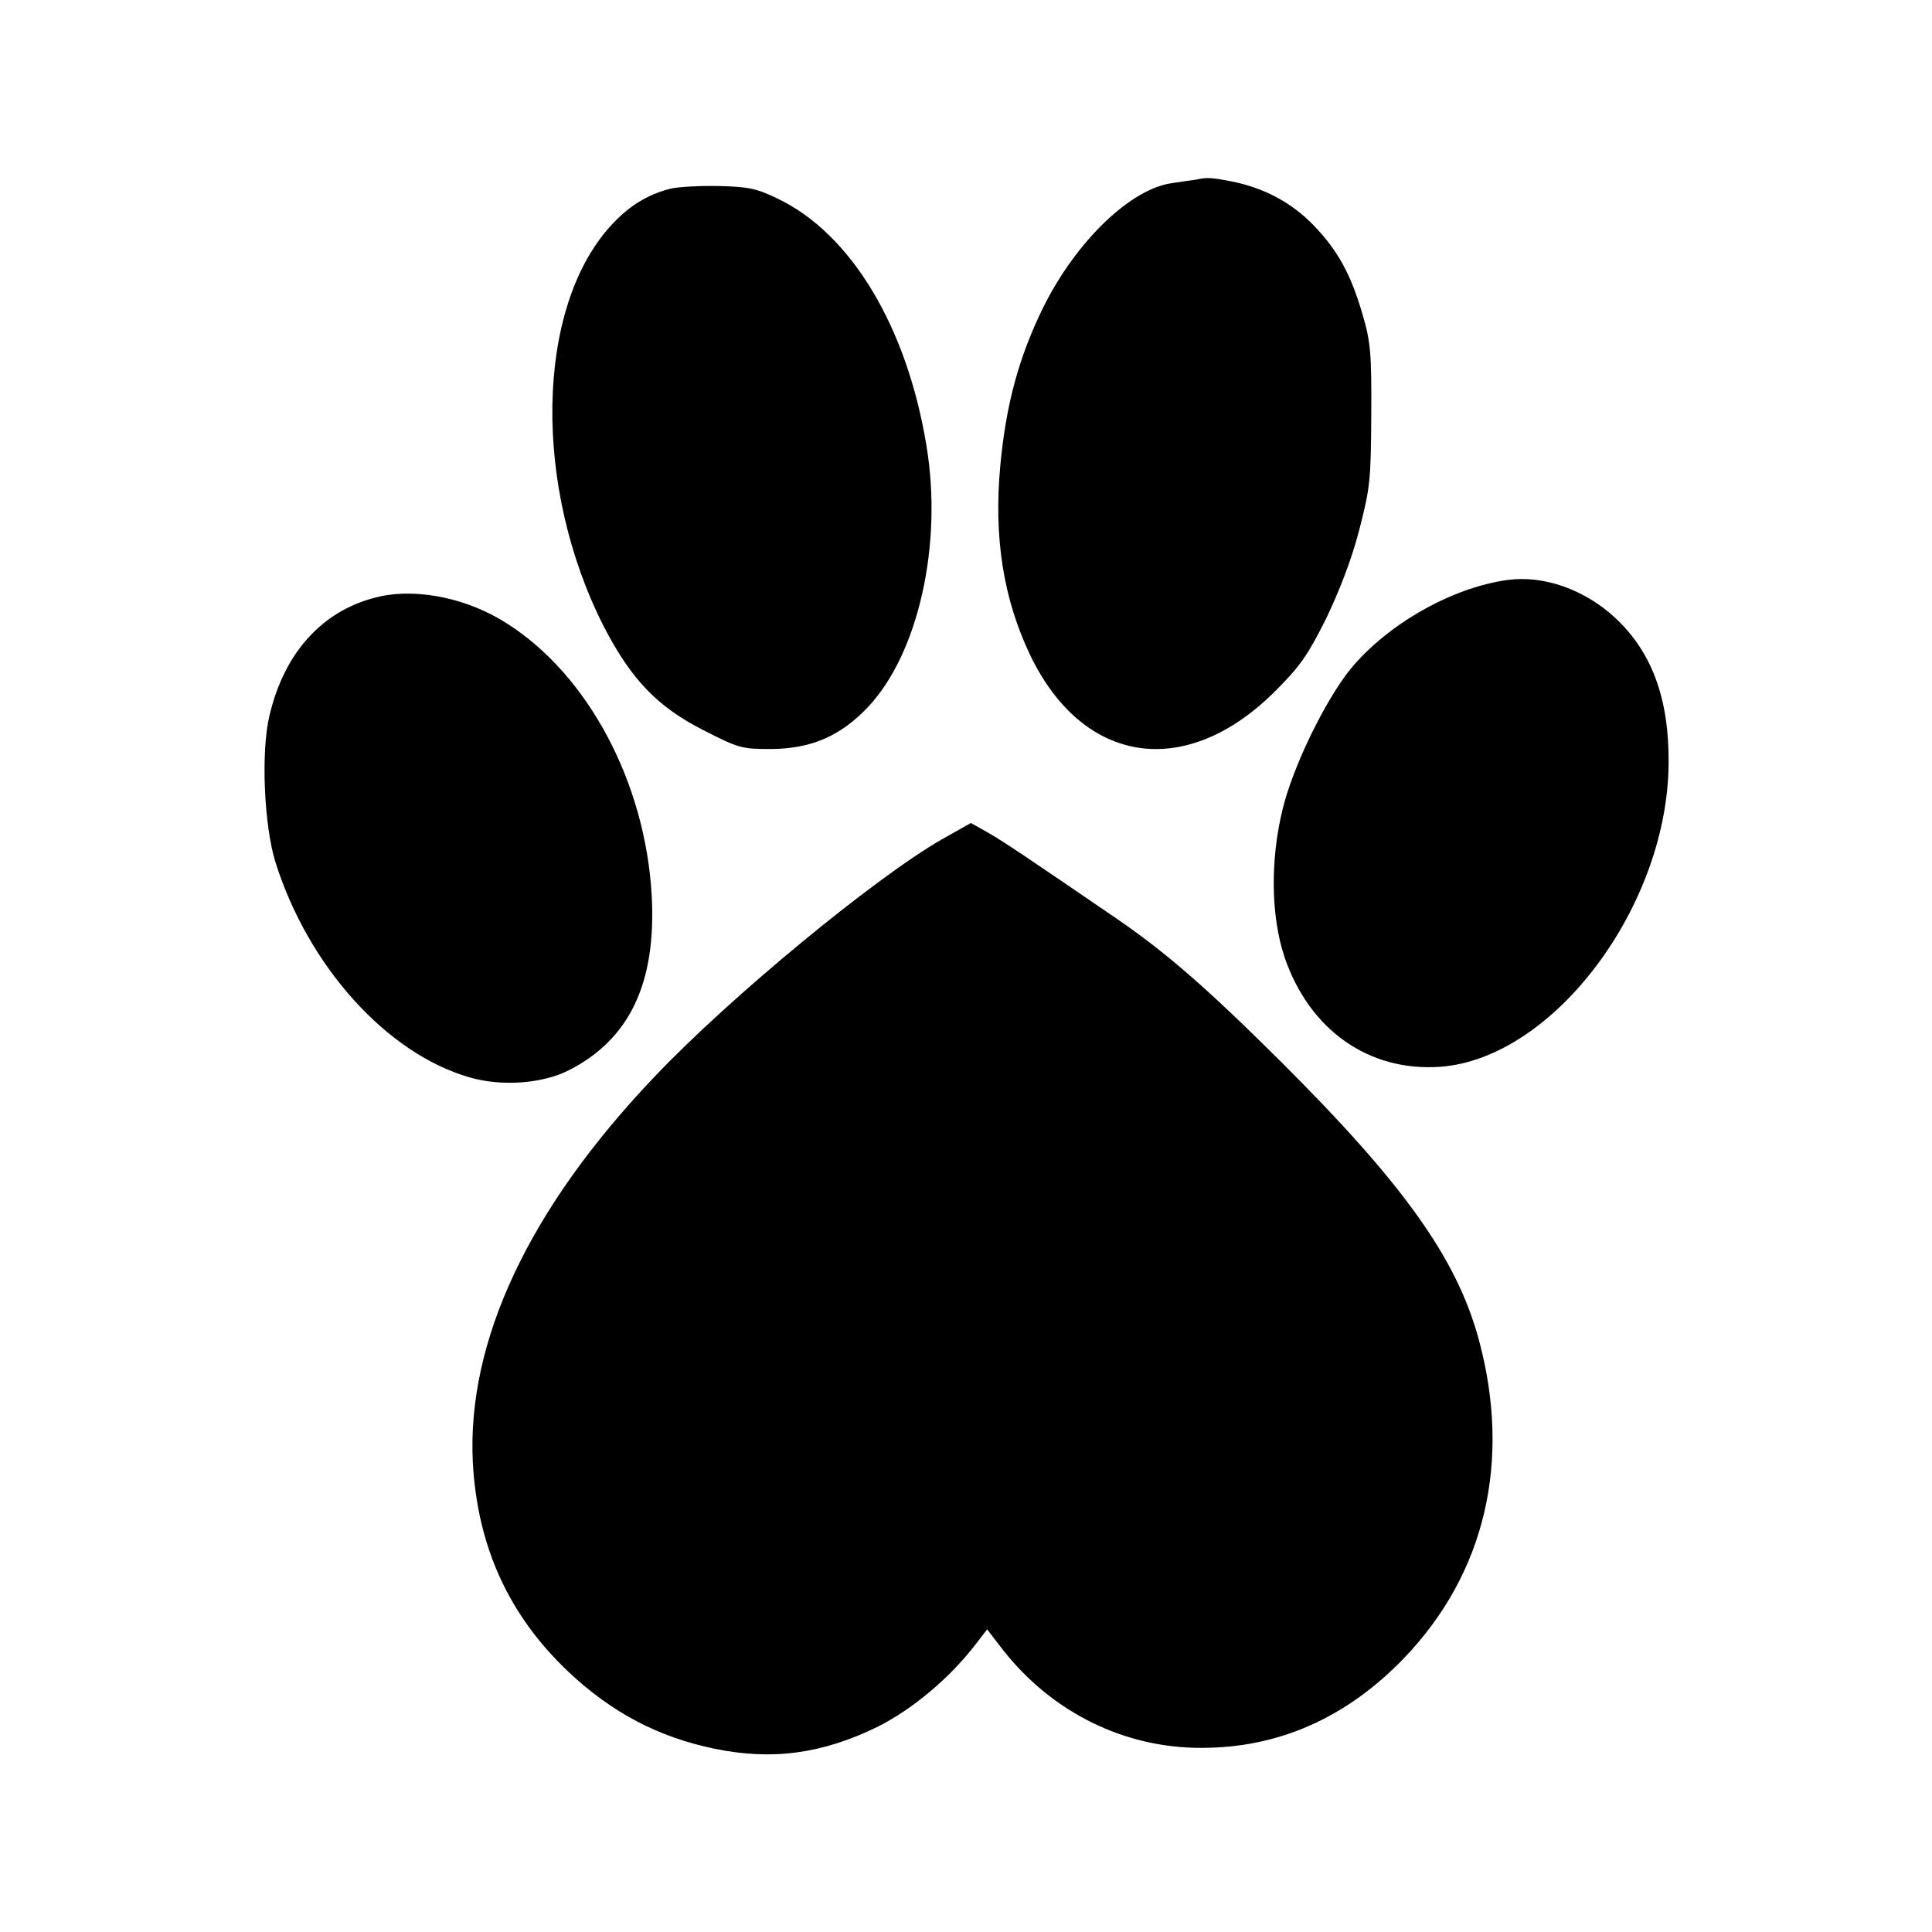 <?xml version="1.0" standalone="no"?>
<!DOCTYPE svg PUBLIC "-//W3C//DTD SVG 20010904//EN"
 "http://www.w3.org/TR/2001/REC-SVG-20010904/DTD/svg10.dtd">
<svg version="1.0" xmlns="http://www.w3.org/2000/svg"
 width="512pt" height="512pt" viewBox="0 0 512 512"
 preserveAspectRatio="xMidYMid meet">

<g transform="translate(0,512) scale(0.1,-0.1)"
fill="#000000" stroke="none">
<path d="M3170 4644 c-8 -1 -36 -5 -62 -9 -111 -14 -256 -154 -343 -329 -65
-132 -99 -258 -114 -419 -18 -191 8 -354 79 -503 141 -293 415 -332 652 -93
65 65 85 95 133 191 35 73 67 156 87 233 29 113 31 131 32 305 1 164 -2 194
-22 263 -31 108 -65 171 -129 238 -59 62 -134 102 -223 119 -53 10 -62 10 -90
4z"/>
<path d="M1777 4620 c-63 -16 -112 -47 -160 -100 -198 -220 -205 -692 -16
-1062 72 -139 142 -212 265 -274 92 -47 100 -49 178 -49 106 1 183 34 256 111
134 142 199 432 155 694 -52 316 -201 562 -395 654 -56 27 -77 31 -155 33 -49
1 -107 -2 -128 -7z"/>
<path d="M3995 3583 c-147 -20 -318 -117 -416 -236 -67 -83 -153 -259 -180
-372 -33 -134 -31 -283 5 -391 66 -194 224 -305 414 -291 300 23 603 427 604
807 1 170 -45 293 -142 383 -81 75 -189 113 -285 100z"/>
<path d="M1010 3540 c-150 -32 -256 -145 -296 -317 -23 -96 -14 -292 16 -388
87 -276 295 -507 514 -570 85 -25 194 -17 264 19 161 82 232 232 219 464 -17
299 -169 584 -384 720 -101 65 -232 93 -333 72z"/>
<path d="M2495 2895 c-176 -101 -561 -418 -760 -628 -333 -349 -498 -701 -482
-1022 12 -223 95 -406 254 -556 115 -108 237 -172 385 -203 154 -32 287 -14
434 58 92 46 191 129 260 219 l30 39 44 -57 c130 -164 321 -258 525 -257 204
0 384 80 536 238 215 224 285 522 198 844 -58 214 -198 411 -523 735 -197 196
-305 290 -436 380 -240 164 -299 204 -341 228 l-46 26 -78 -44z"/>
</g>
</svg>
